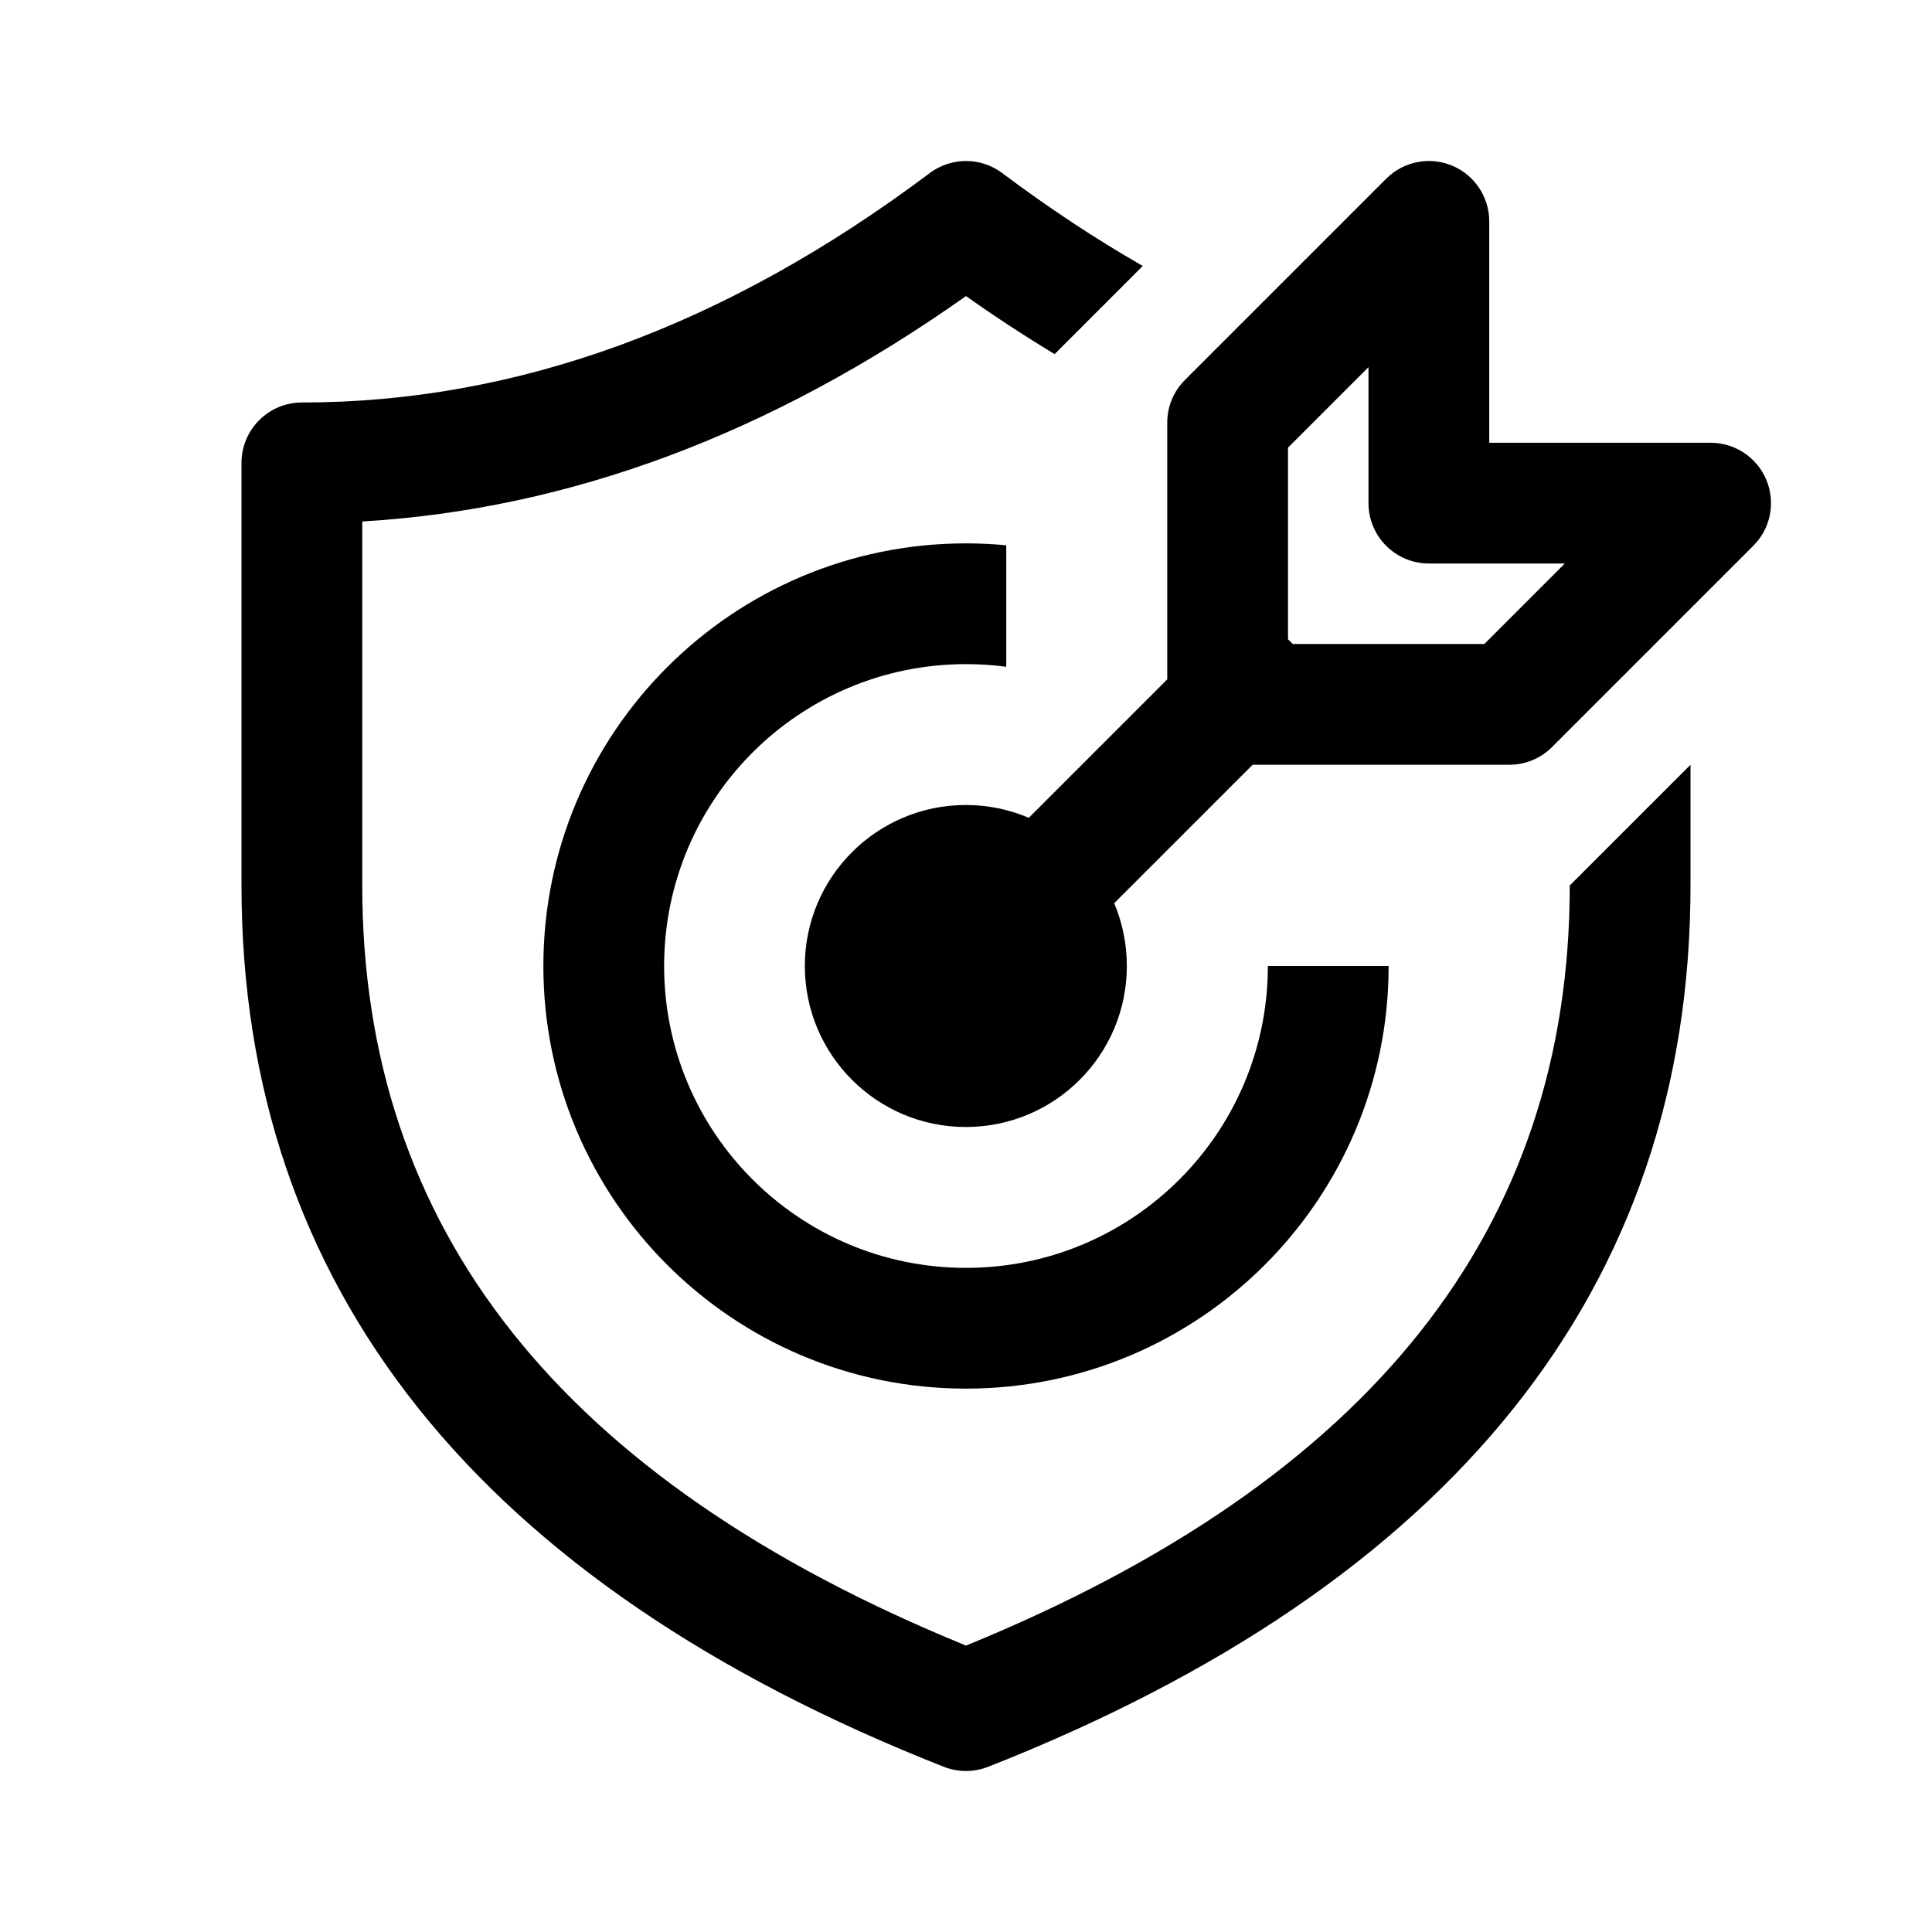 <svg width="24" height="24" viewBox="0 0 24 24" fill="none" xmlns="http://www.w3.org/2000/svg">
<g id="&#230;&#148;&#187;&#233;&#152;&#178;&#230;&#188;&#148;&#231;&#187;&#131;-24PX-&#231;&#186;&#191;&#230;&#128;&#167;">
<path id="Union" fill-rule="evenodd" clip-rule="evenodd" d="M3.75 5C3.336 5 3 5.336 3 5.75V11C3 16.001 5.958 19.676 11.725 21.948C11.902 22.017 12.098 22.017 12.275 21.948C18.042 19.676 21 16.001 21 11V9.5L19.5 11C19.5 15.256 17.047 18.379 12 20.442C6.953 18.379 4.5 15.256 4.5 11V6.478C7.077 6.326 9.581 5.388 12 3.678C12.365 3.936 12.732 4.176 13.101 4.399L14.196 3.304C13.611 2.969 13.029 2.584 12.45 2.15C12.183 1.95 11.817 1.95 11.55 2.15C9.008 4.057 6.413 5 3.75 5ZM12.5 6.774C12.335 6.758 12.169 6.75 12 6.75C9.101 6.75 6.75 9.101 6.75 12C6.75 14.899 9.101 17.25 12 17.25C14.899 17.25 17.25 14.899 17.25 12H15.75C15.75 14.071 14.071 15.75 12 15.75C9.929 15.75 8.25 14.071 8.25 12C8.25 9.929 9.929 8.25 12 8.25C12.169 8.25 12.336 8.261 12.5 8.283V6.774ZM11.998 14C13.103 14 13.998 13.105 13.998 12C13.998 11.723 13.942 11.46 13.841 11.22L15.561 9.5L18.75 9.5C18.949 9.5 19.14 9.421 19.28 9.28L21.78 6.78C21.995 6.566 22.059 6.243 21.943 5.963C21.827 5.683 21.553 5.5 21.25 5.5L18.5 5.5V2.75C18.5 2.447 18.317 2.173 18.037 2.057C17.757 1.941 17.434 2.005 17.22 2.22L14.72 4.72C14.579 4.86 14.5 5.051 14.5 5.25L14.5 8.439L12.78 10.159C12.54 10.057 12.276 10 11.998 10C10.894 10 9.998 10.896 9.998 12C9.998 13.105 10.894 14 11.998 14ZM19.439 7L18.439 8L16.059 8C16.05 7.99 16.04 7.98 16.03 7.97C16.02 7.96 16.01 7.95 16 7.941L16 5.561L17 4.561V6.25C17 6.664 17.336 7 17.75 7L19.439 7Z" fill="currentColor"/>
</g>
</svg>
